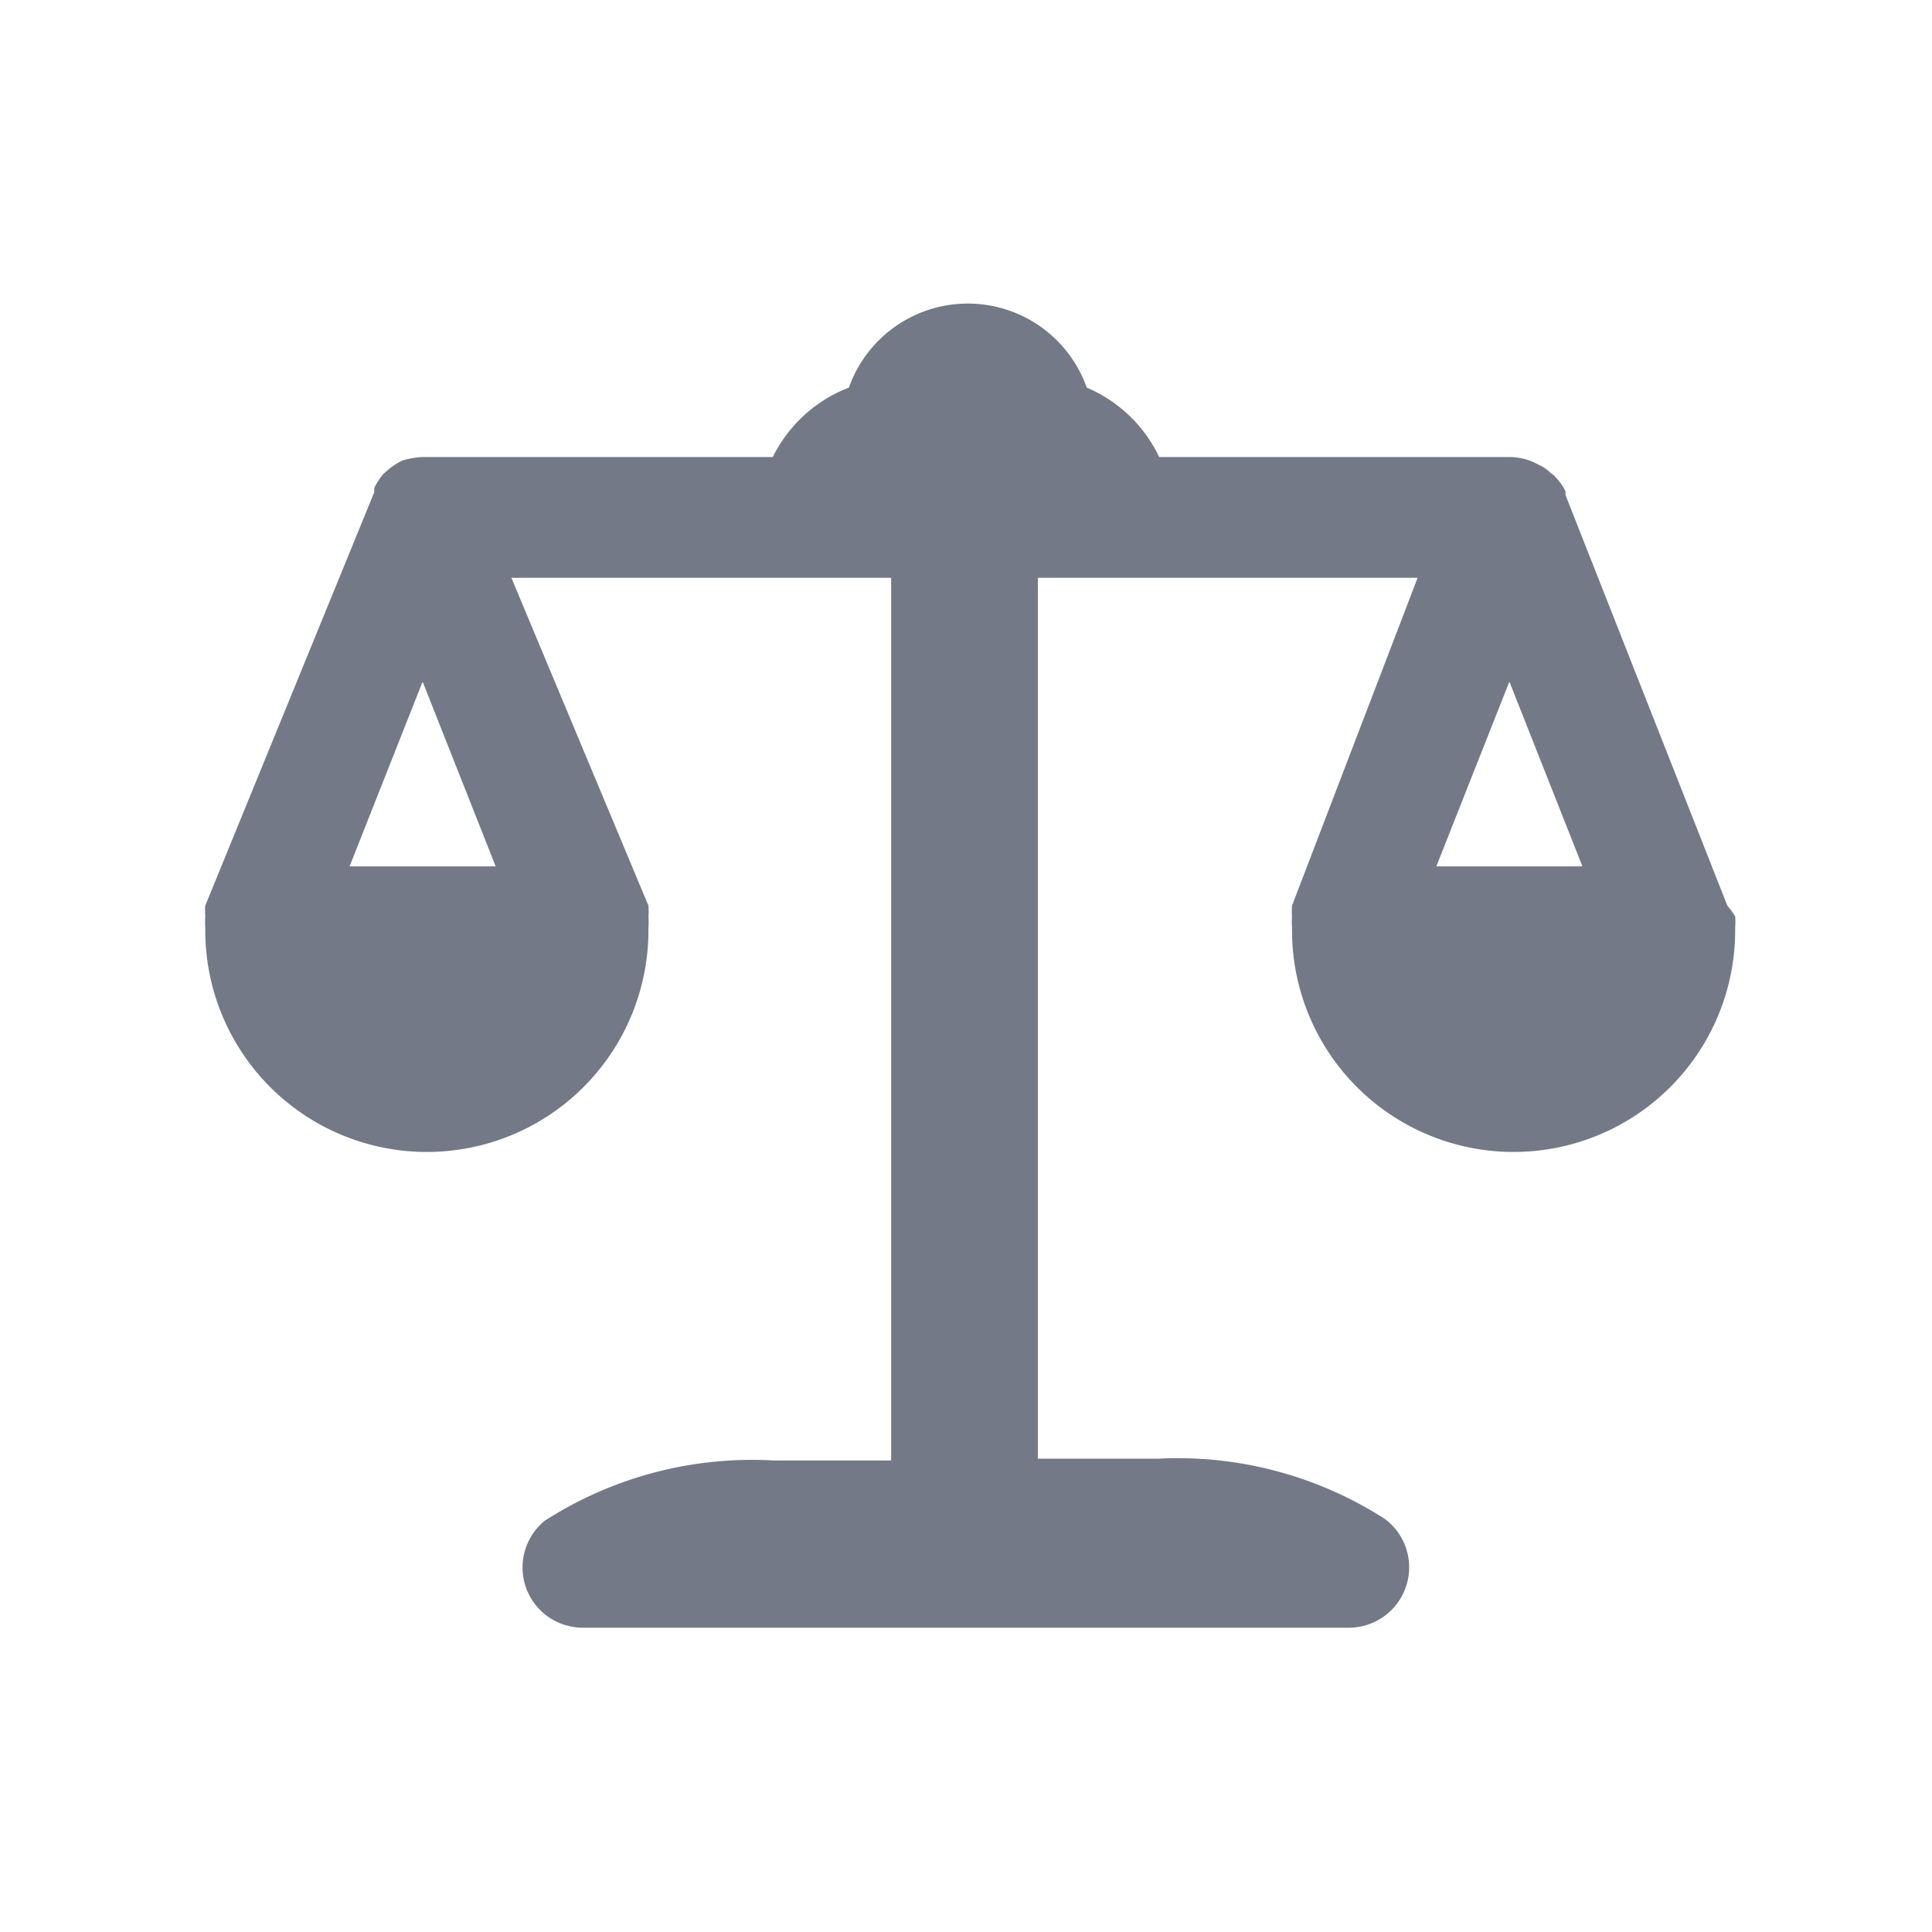 <svg id="Layer_1" data-name="Layer 1" xmlns="http://www.w3.org/2000/svg" viewBox="0 0 32 32"><defs><style>.cls-1{fill:#747987;}</style></defs><title>Balance</title><path class="cls-1" d="M28.61,15v0h0L25.93,8.2h0s0,0,0-.06a.87.87,0,0,0-.16-.23.27.27,0,0,0-.08-.07.66.66,0,0,0-.2-.14l-.1-.05A1,1,0,0,0,25,7.57H19.2A2.34,2.34,0,0,0,18,6.42a2.09,2.09,0,0,0-3.94,0A2.34,2.34,0,0,0,12.8,7.57H7a1.28,1.28,0,0,0-.34.06h0l0,0a1.14,1.14,0,0,0-.23.15l-.08.07a1.14,1.14,0,0,0-.15.23.43.43,0,0,0,0,.07h0L3.4,15h0v0a1.13,1.13,0,0,0,0,.18,1.16,1.16,0,0,0,0,.18v.05a3.67,3.67,0,0,0,7.34,0v-.05a1.16,1.16,0,0,0,0-.18,1.13,1.13,0,0,0,0-.18v0h0L8.47,9.57h6.29V24.19H12.81a6.35,6.35,0,0,0-3.79,1,1,1,0,0,0-.31,1.1,1,1,0,0,0,.95.67H22.34a1,1,0,0,0,.6-1.8,6.35,6.35,0,0,0-3.75-1h-2V9.57h6.29L21.4,15h0v0a1.13,1.13,0,0,0,0,.18,1.16,1.16,0,0,0,0,.18v.05a3.67,3.67,0,0,0,7.34,0v-.05a1.16,1.16,0,0,0,0-.18A1.13,1.13,0,0,0,28.61,15ZM5.79,14.35,7,11.29l1.21,3.06Zm18,0L25,11.29l1.21,3.06Z"/></svg>